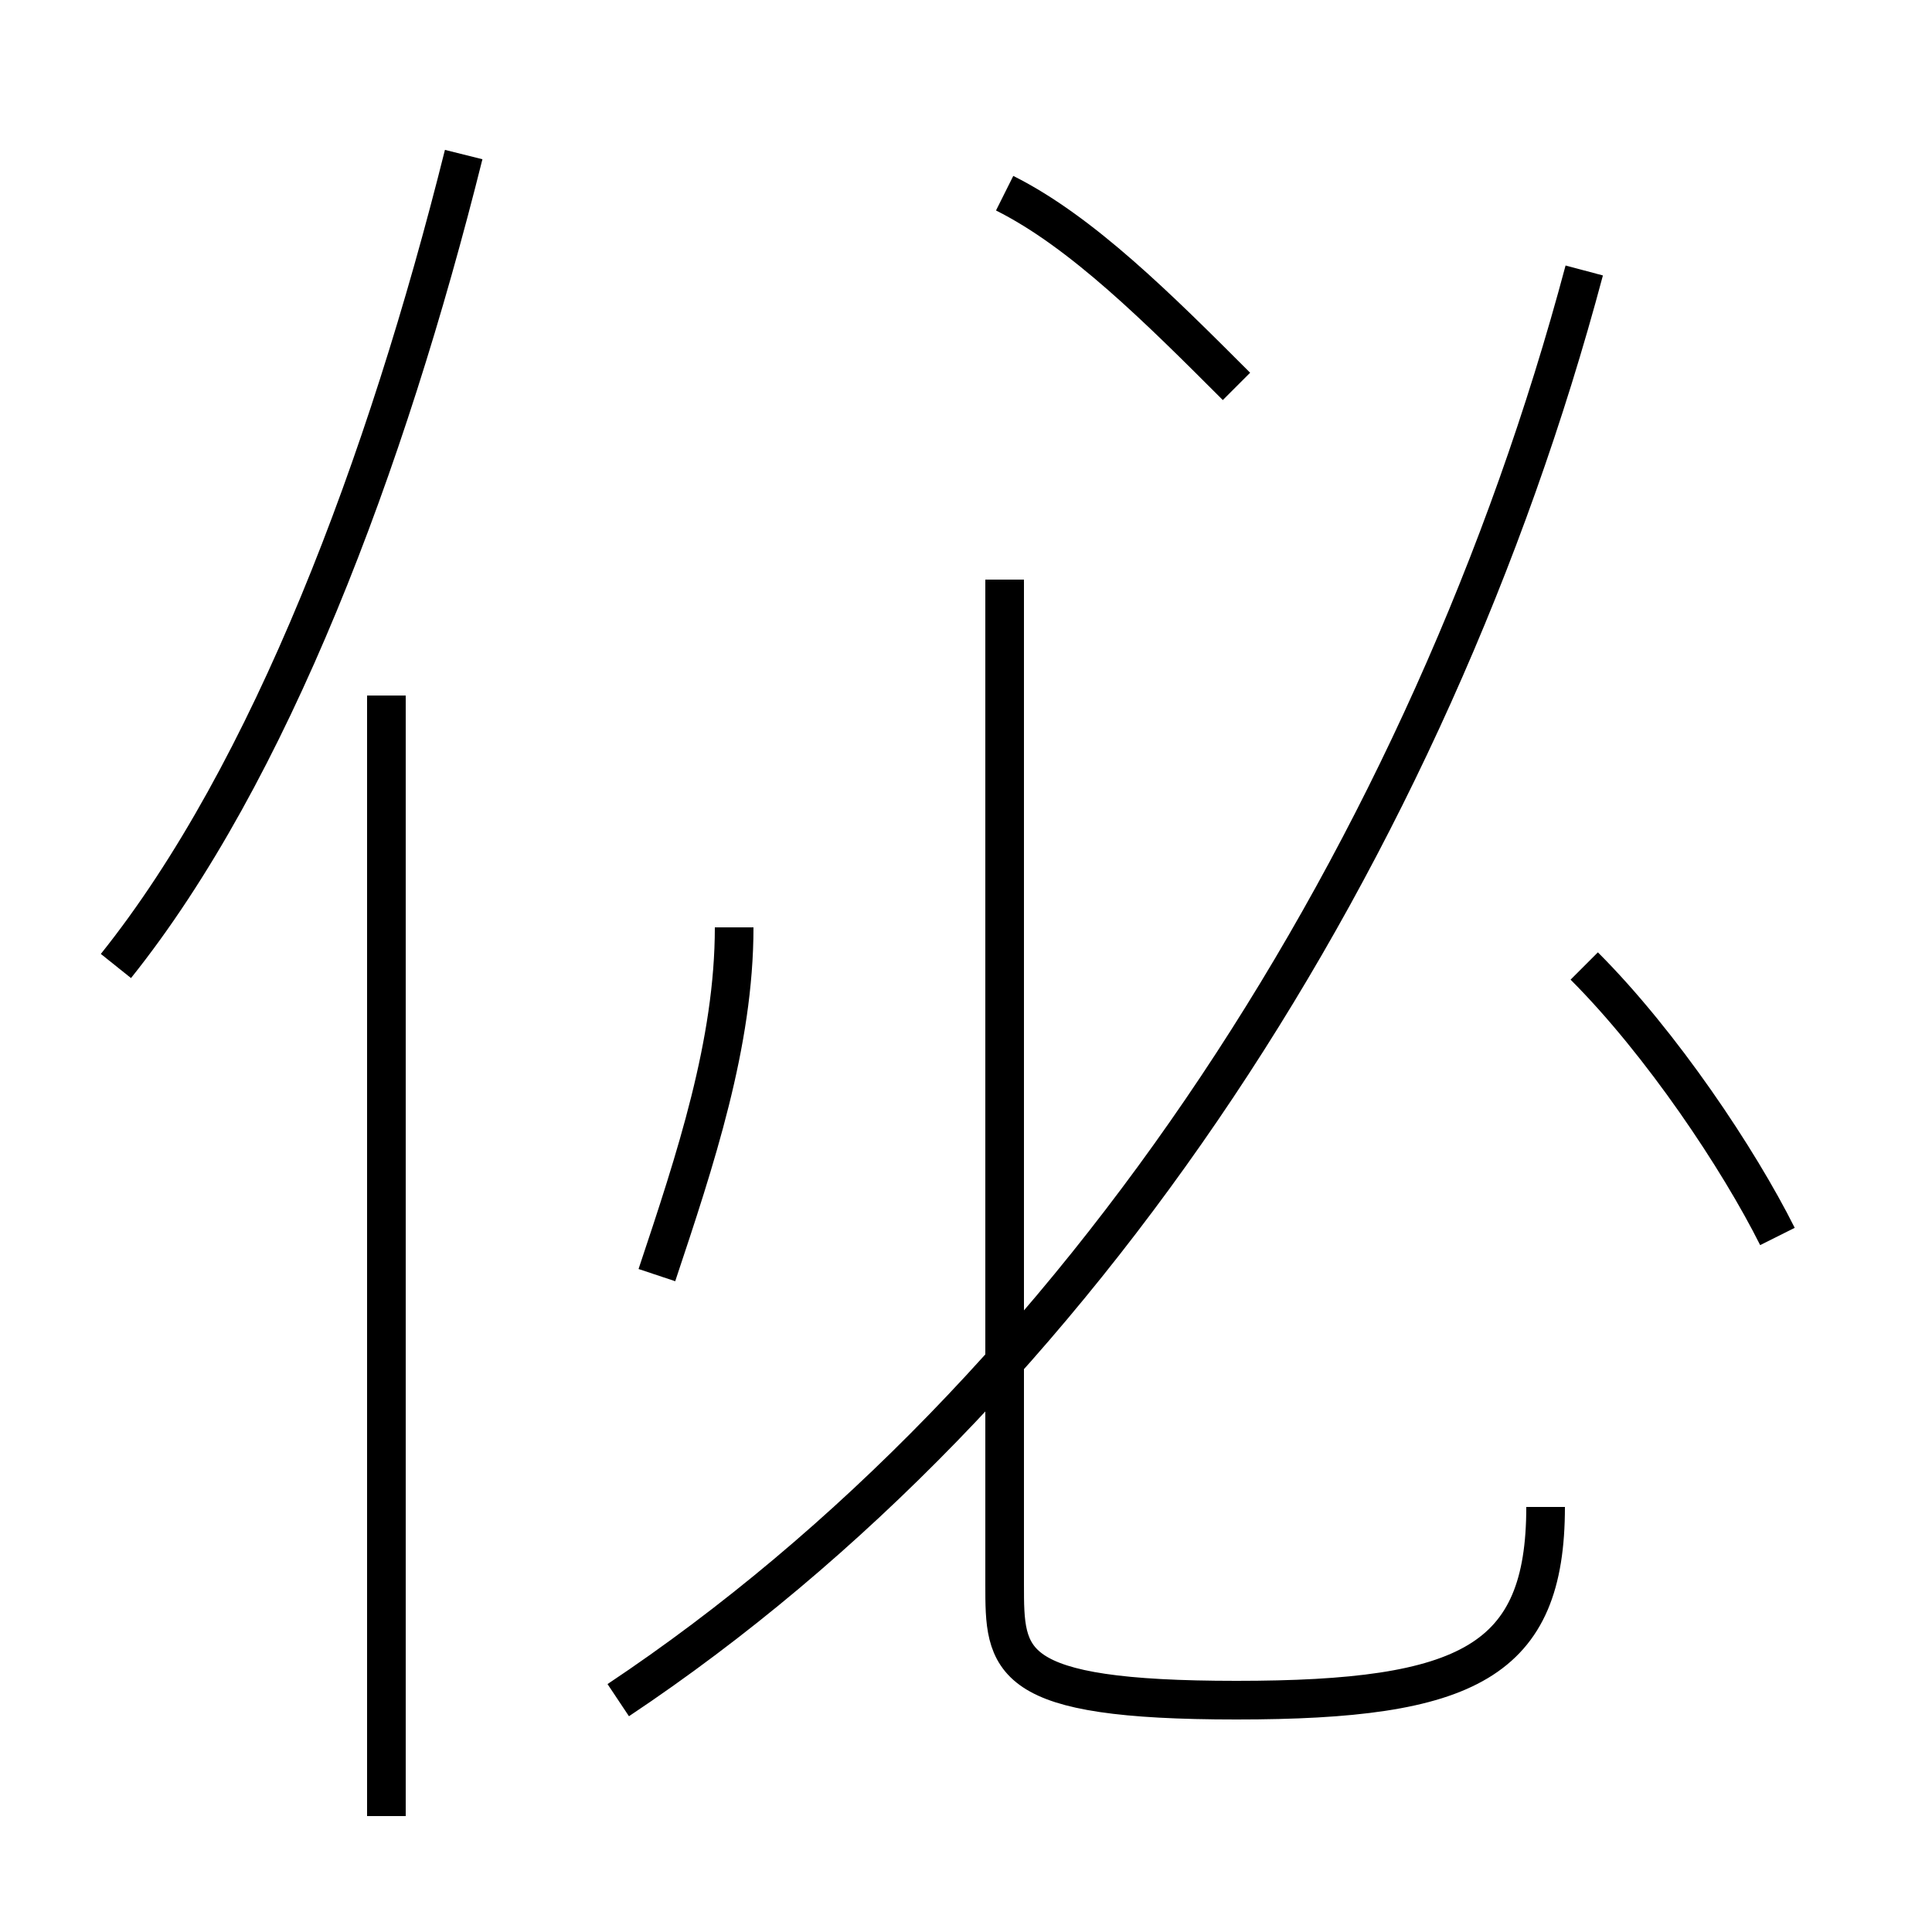 <?xml version='1.0' encoding='utf8'?>
<svg viewBox="0.0 -6.0 50.0 50.0" version="1.1" xmlns="http://www.w3.org/2000/svg">
<rect x="0.0" y="-6.0" width="50.0" height="50.0" fill="#808080" stroke="none"/>
<rect x="-1000" y="-1000" width="2000" height="2000" stroke="white" fill="white"/>
<g style="fill:white;stroke:#000000;  stroke-width:1">
<path d="M 16 0 C 28 -8 37 -22 41 -37 M 10 3 L 10 -26 M 17 -11 C 18 -14 19 -17 19 -20 M 3 -19 C 7 -24 10 -32 12 -40 M 40 -5 C 40 -1 38 0 32 0 C 26 0 26 -1 26 -3 L 26 -29 M 46 -12 C 45 -14 43 -17 41 -19 M 32 -34 C 30 -36 28 -38 26 -39" transform="translate(0.0 38.0)" />
</g>
</svg>